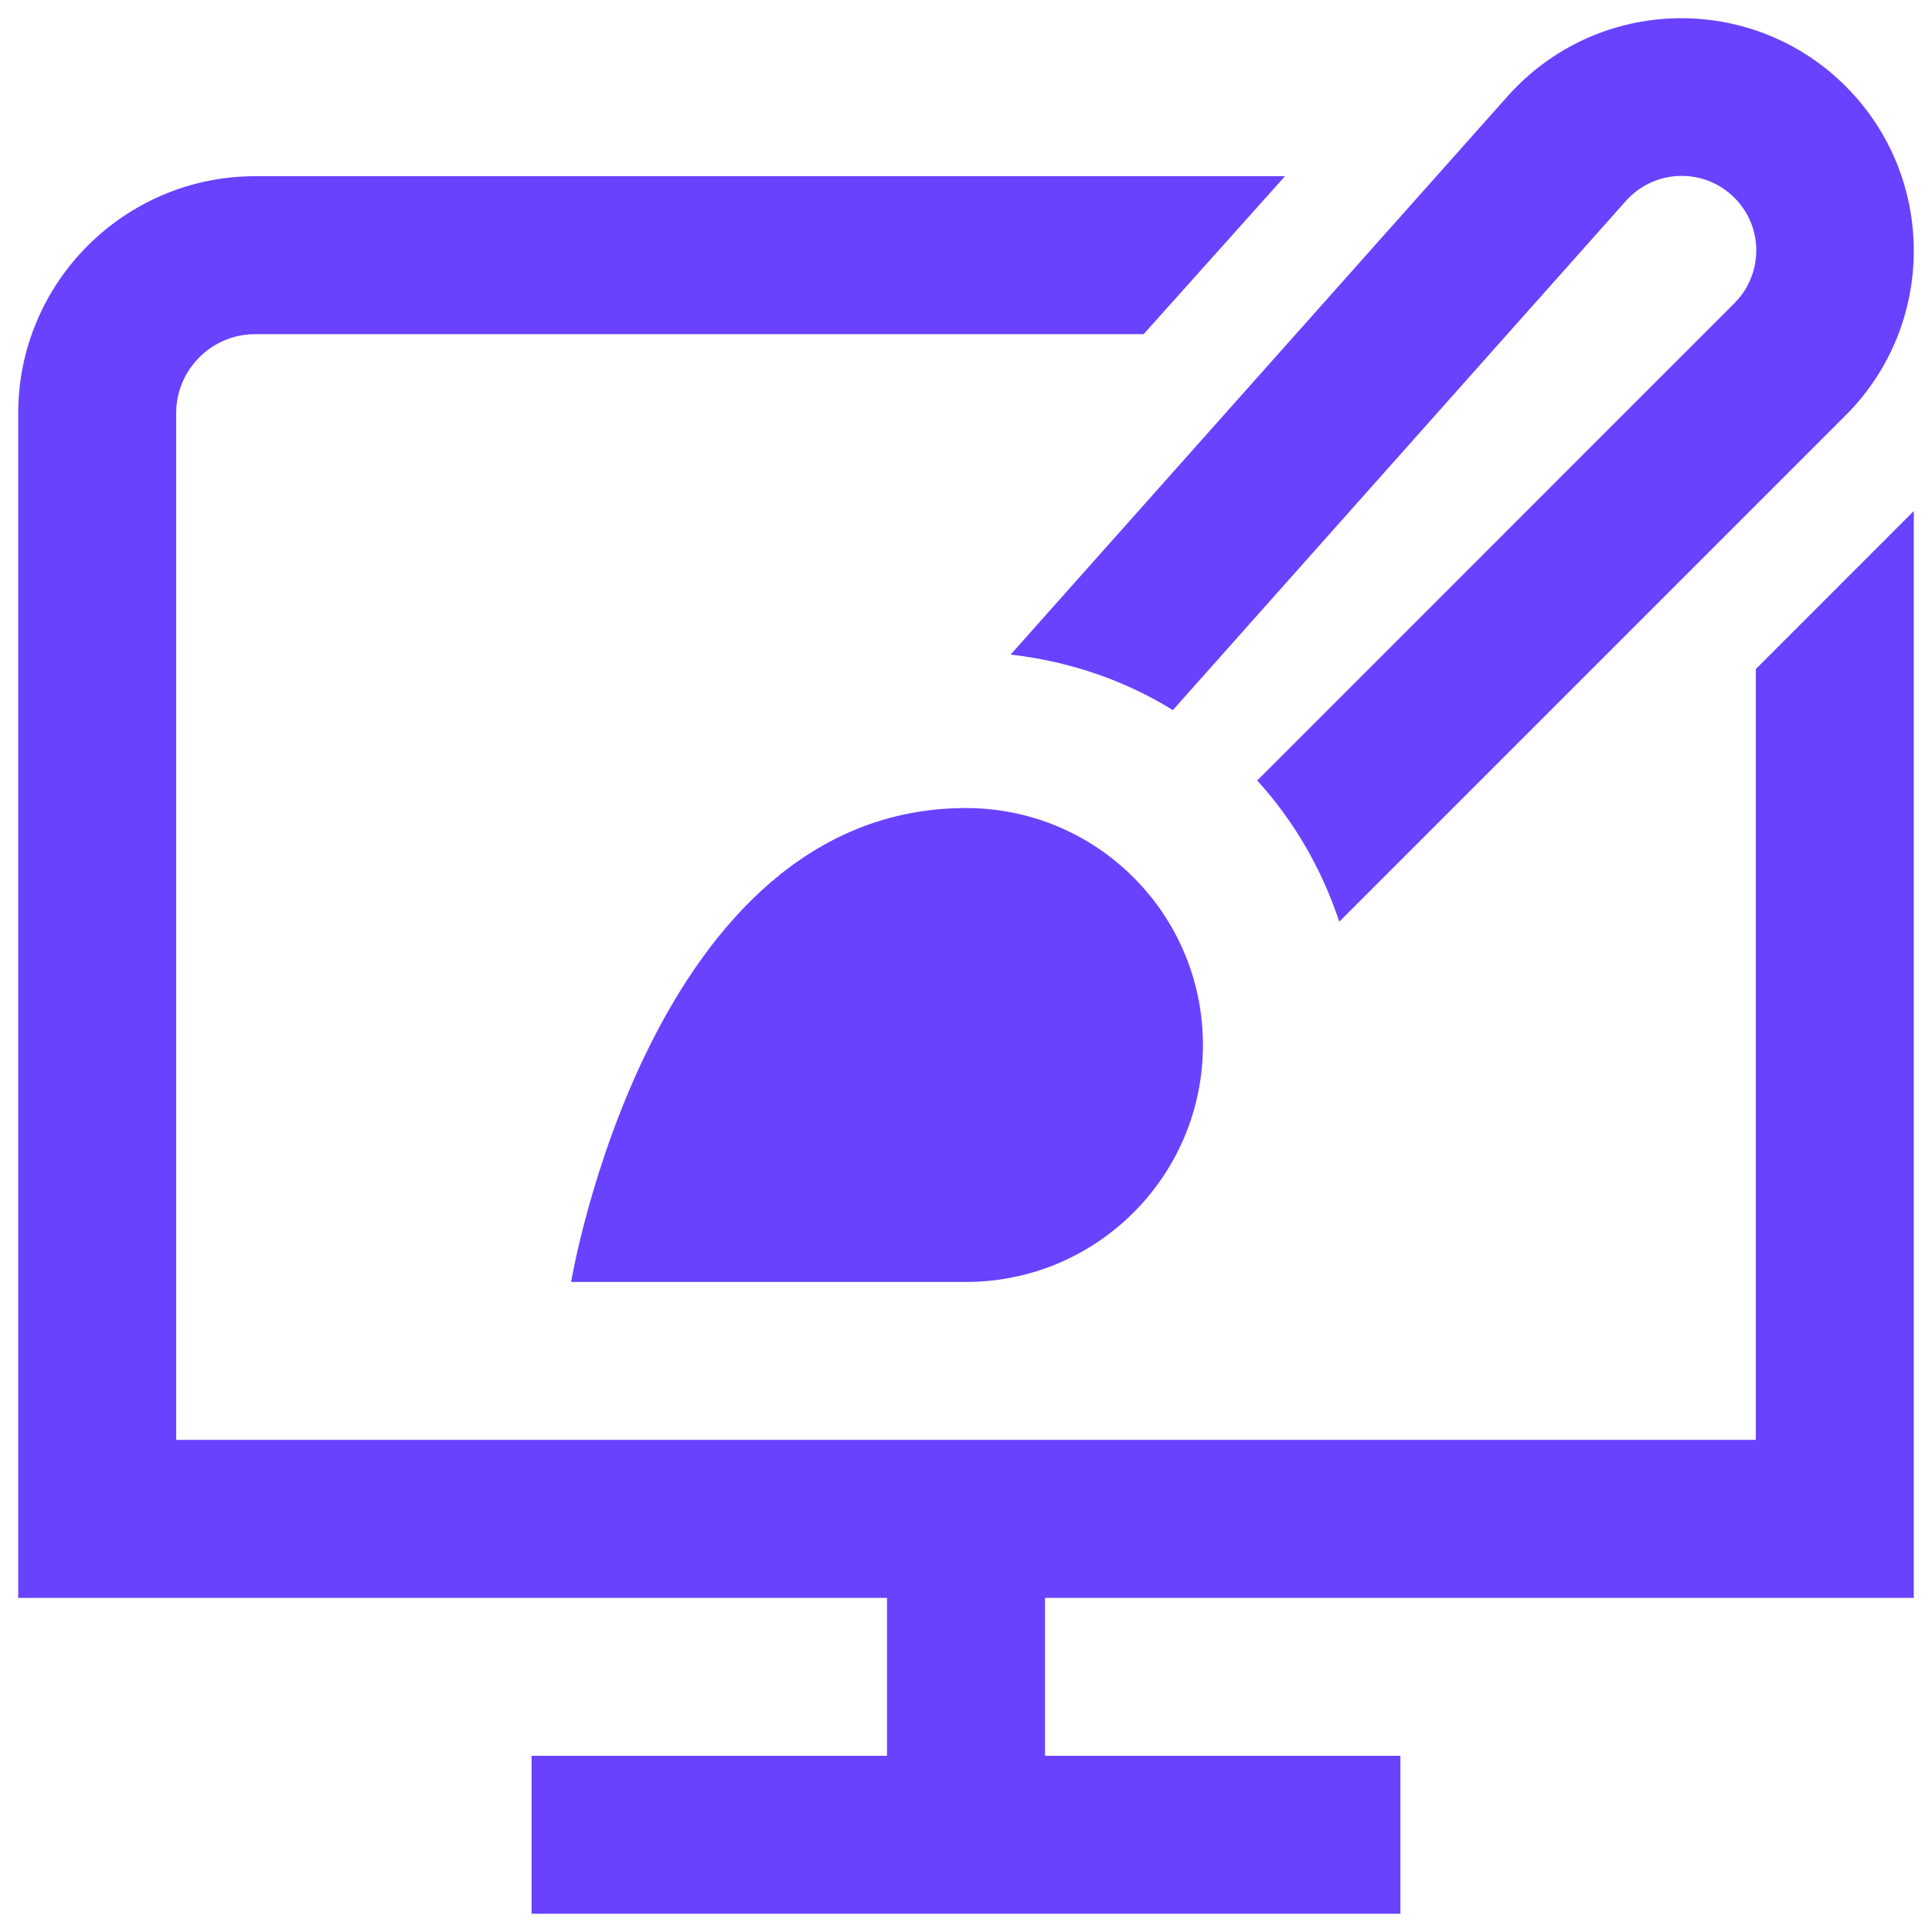 <svg width="53" height="53" viewBox="0 0 53 53" fill="none" xmlns="http://www.w3.org/2000/svg">
<g clip-path="url(#clip0_118_696)">
<path d="M48.167 18.354L52.5 14.02V43.834H28.667V48.167H38.417V52.5H14.583V48.167H24.333V43.834H0.5V11.334C0.5 7.75 3.416 4.834 7 4.834H35.251L31.373 9.167H7C5.806 9.167 4.833 10.138 4.833 11.334V39.5H48.167V18.354ZM26.5 22.167C17.833 22.167 15.667 35.167 15.667 35.167H26.5C30.09 35.167 33 32.257 33 28.667C33 25.077 30.09 22.167 26.5 22.167ZM32.175 19.48L44.607 5.507C45.361 4.665 46.657 4.593 47.497 5.347C47.525 5.373 47.551 5.397 47.58 5.425C48.379 6.222 48.379 7.516 47.582 8.315C47.582 8.315 47.582 8.315 47.58 8.318L34.489 21.411C35.496 22.518 36.259 23.833 36.74 25.285L50.635 11.39C53.122 8.898 53.122 4.862 50.635 2.37C48.145 -0.122 44.108 -0.124 41.617 2.366C41.532 2.45 41.45 2.537 41.37 2.626L27.724 17.957C29.343 18.143 30.851 18.661 32.175 19.48Z" fill="#6842FF"/>
</g>
<defs>
<clipPath id="clip0_118_696">
<rect width="52" height="52" fill="white" transform="translate(0.5 0.5)"/>
</clipPath>
</defs>
</svg>
